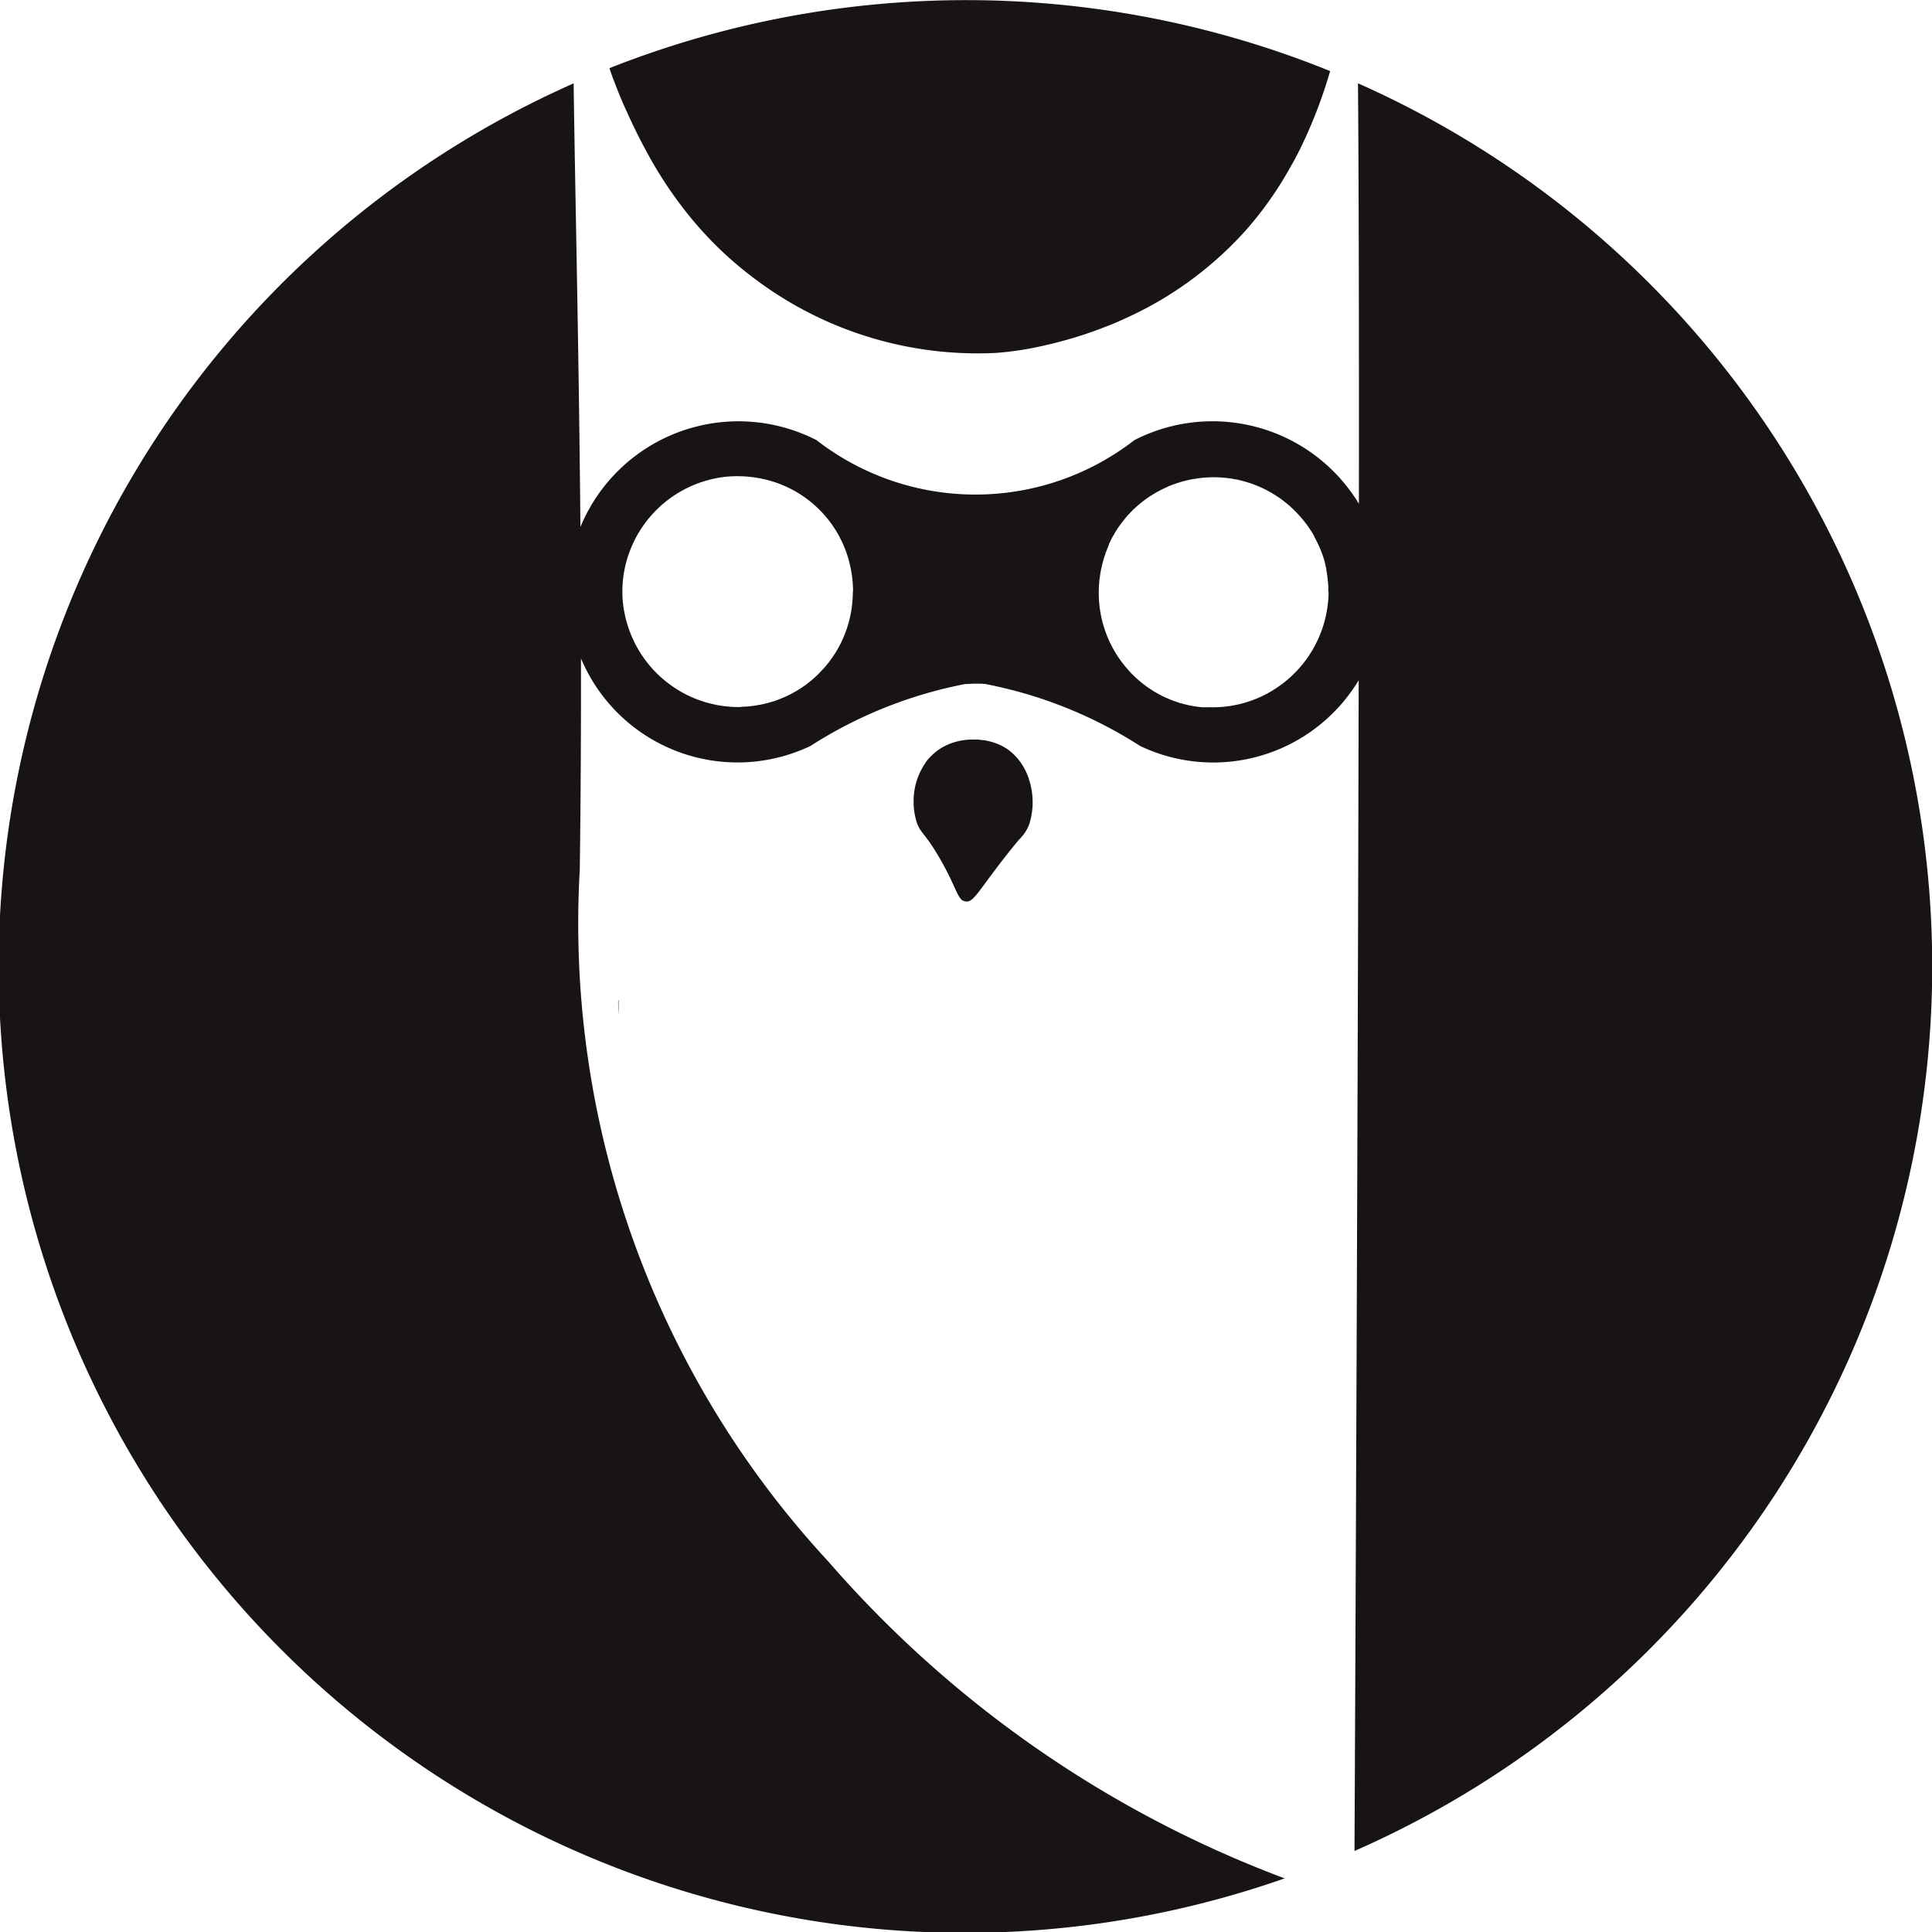 <svg xmlns="http://www.w3.org/2000/svg" width="35.596" height="35.596" viewBox="0 0 35.596 35.596">
  <g id="Group_5" data-name="Group 5" transform="translate(-1118 -661)">
    <path id="Path_1" data-name="Path 1" d="M1200.351,743.451a2.142,2.142,0,0,0,2.015,1.431c.04,0,.08,0,.119-.006-.04,0-.079.006-.119.006A2.142,2.142,0,0,1,1200.351,743.451Z" transform="translate(-70.765 -70.851)" fill="#191414"/>
    <path id="Path_2" data-name="Path 2" d="M1237.654,761.643a1.227,1.227,0,0,1,.21-.709A1.224,1.224,0,0,0,1237.654,761.643Z" transform="translate(-102.819 -85.874)" fill="#191414"/>
    <path id="Path_3" data-name="Path 3" d="M1202.074,723.461a2.136,2.136,0,0,0-1.792,1.436A2.138,2.138,0,0,1,1202.074,723.461Z" transform="translate(-70.705 -53.673)" fill="#191414"/>
    <path id="Path_4" data-name="Path 4" d="M1241.579,758.16a1.1,1.1,0,0,0-.229.1A1.034,1.034,0,0,1,1241.579,758.16Z" transform="translate(-105.995 -83.49)" fill="#191414"/>
    <path id="Path_5" data-name="Path 5" d="M1218.891,725.032a2.1,2.1,0,0,0-1.638-1.411A2.1,2.1,0,0,1,1218.891,725.032Z" transform="translate(-85.289 -53.811)" fill="#191414"/>
    <path id="Path_6" data-name="Path 6" d="M1238.6,769.632c-.23-.393-.32-.431-.383-.575.063.144.152.182.383.576.295.5.334.748.446.813C1238.933,770.38,1238.893,770.131,1238.6,769.632Z" transform="translate(-103.301 -92.854)" fill="#191414"/>
    <path id="Path_7" data-name="Path 7" d="M1251.593,764.914a.787.787,0,0,1-.191.279.79.79,0,0,0,.191-.279,1.324,1.324,0,0,0,.041-.672A1.323,1.323,0,0,1,1251.593,764.914Z" transform="translate(-114.633 -88.716)" fill="#191414"/>
    <path id="Path_8" data-name="Path 8" d="M1282.65,724.55a2.013,2.013,0,0,1,.314.163A2.286,2.286,0,0,0,1282.65,724.55Z" transform="translate(-141.485 -54.609)" fill="#191414"/>
    <path id="Path_9" data-name="Path 9" d="M1290.892,732.873c0-.01-.007-.018-.011-.027s-.014-.038-.021-.056Z" transform="translate(-148.539 -61.69)" fill="#191414"/>
    <path id="Path_10" data-name="Path 10" d="M1208.38,689.46a7.111,7.111,0,0,0,.522.568A6.878,6.878,0,0,1,1208.38,689.46Z" transform="translate(-77.664 -24.456)" fill="#191414"/>
    <path id="Path_11" data-name="Path 11" d="M1256.4,705.188c.121-.032.249-.068.381-.108C1256.649,705.122,1256.521,705.157,1256.4,705.188Z" transform="translate(-118.928 -37.878)" fill="#191414"/>
    <path id="Path_12" data-name="Path 12" d="M1260.241,703.77c-.145.058-.286.108-.421.152C1259.955,703.877,1260.1,703.826,1260.241,703.77Z" transform="translate(-121.867 -36.753)" fill="#191414"/>
    <path id="Path_13" data-name="Path 13" d="M1244.248,778.975h0a.128.128,0,0,1-.038-.012A.128.128,0,0,0,1244.248,778.975Z" transform="translate(-108.453 -101.366)" fill="#191414"/>
    <path id="Path_14" data-name="Path 14" d="M1262.514,733.074a.234.234,0,0,1,.017-.044.621.621,0,0,0-.025.07c-.006.015-.011.031-.016.046A.64.64,0,0,1,1262.514,733.074Z" transform="translate(-124.161 -61.896)" fill="#191414"/>
    <path id="Path_15" data-name="Path 15" d="M1262.78,732.764a.243.243,0,0,1,.017-.044.112.112,0,0,0-.008.023Z" transform="translate(-124.41 -61.629)" fill="#191414"/>
    <path id="Path_16" data-name="Path 16" d="M1262.932,731.7c.011-.025.024-.051.037-.076-.014.03-.028.058-.041.087s-.02.045-.028.068C1262.91,731.748,1262.921,731.723,1262.932,731.7Z" transform="translate(-124.513 -60.684)" fill="#191414"/>
    <path id="Path_17" data-name="Path 17" d="M1276.279,751.407c.024,0,.047,0,.072,0a2.107,2.107,0,0,0,1.187-.362,2.107,2.107,0,0,1-1.188.362C1276.326,751.411,1276.3,751.408,1276.279,751.407Z" transform="translate(-136.01 -77.38)" fill="#191414"/>
    <path id="Path_18" data-name="Path 18" d="M1239.773,759.379a.791.791,0,0,1-.191.279c-.068.083-.165.2-.308.385-.456.592-.529.763-.666.747a.122.122,0,0,1-.038-.013.051.051,0,0,1-.014,0c-.111-.066-.152-.314-.446-.813-.231-.394-.321-.432-.384-.575a.722.722,0,0,1-.031-.089,1.226,1.226,0,0,1-.048-.305h0c0-.013,0-.027,0-.039a1.232,1.232,0,0,1,.211-.709c.014-.02.025-.041.041-.06a1.027,1.027,0,0,1,.13-.131.9.9,0,0,1,.139-.1,1.1,1.1,0,0,1,.229-.1,1.157,1.157,0,0,1,.3-.049h.08c.025,0,.062,0,.107.006l.048.006c.034,0,.07.011.11.02a.971.971,0,0,1,.121.037.954.954,0,0,1,.2.1.844.844,0,0,1,.13.106,1.049,1.049,0,0,1,.158.194,1.518,1.518,0,0,1,.079.149c.011.027.021.052.031.079l.009.02,0,.013a1.358,1.358,0,0,1,.047.18A1.332,1.332,0,0,1,1239.773,759.379Z" transform="translate(-102.814 -83.181)" fill="#191414"/>
    <path id="Path_19" data-name="Path 19" d="M1211.054,662.31a8.869,8.869,0,0,1-.56,1.448c-.093.186-.2.374-.314.564a6.573,6.573,0,0,1-.7.944,6.656,6.656,0,0,1-2.226,1.612c-.111.051-.222.1-.329.139-.145.056-.286.107-.421.152l-.1.032c-.132.041-.26.076-.381.108-.059.016-.118.03-.174.042a5.858,5.858,0,0,1-.948.151,6.821,6.821,0,0,1-4.473-1.384,6.708,6.708,0,0,1-.639-.546,7.111,7.111,0,0,1-.522-.568,7.6,7.6,0,0,1-.747-1.1c-.117-.208-.214-.4-.3-.578-.034-.07-.065-.138-.094-.2-.014-.032-.028-.063-.042-.093-.079-.17-.146-.336-.208-.5-.037-.094-.072-.187-.1-.277a17.854,17.854,0,0,1,13.284.056Z" transform="translate(-68.547)" fill="#191414"/>
    <path id="Path_20" data-name="Path 20" d="M1143.02,671.85c.013,1.617.02,4.1.017,7.755a3.153,3.153,0,0,0-4.136-1.173,4.778,4.778,0,0,1-5.858,0,3.151,3.151,0,0,0-4.349,1.6c-.03-3.392-.1-6.254-.125-8.173a17.8,17.8,0,0,0,13.1,33.072,20.8,20.8,0,0,1-8.409-5.84,17.295,17.295,0,0,1-4.578-12.744c.018-1.338.024-2.642.022-3.894a3.127,3.127,0,0,0,4.228,1.614,8.139,8.139,0,0,1,2.85-1.141c.062,0,.125-.007.187-.007s.125,0,.187.007a8.118,8.118,0,0,1,2.85,1.141,3.128,3.128,0,0,0,4.027-1.211c-.011,5.2-.034,12.212-.077,21.57a17.8,17.8,0,0,0,.062-32.569Zm-9.307,9.38a1.74,1.74,0,0,1-.01.193v.01a2.128,2.128,0,0,1-.032.215h0a2.089,2.089,0,0,1-.077.281c-.011.031-.023.062-.035.093h0c-.013.031-.025.06-.039.091a2.118,2.118,0,0,1-.287.459q-.042.053-.089.1a2.047,2.047,0,0,1-.3.27c-.053.038-.107.075-.165.108a1.886,1.886,0,0,1-.174.093c-.059.028-.121.053-.183.077s-.127.042-.193.059a1.863,1.863,0,0,1-.2.041,1.944,1.944,0,0,1-.205.023c-.039,0-.079.007-.12.007a2.143,2.143,0,0,1-2.015-1.431c-.01-.027-.018-.053-.027-.082s-.017-.056-.025-.084-.014-.056-.02-.084c-.011-.049-.021-.1-.028-.149s-.01-.075-.014-.113c-.006-.059-.008-.12-.008-.18v-.013a2.085,2.085,0,0,1,.113-.671,2.138,2.138,0,0,1,1.792-1.436c.072-.007.144-.011.217-.011a2.226,2.226,0,0,1,.379.034,2.1,2.1,0,0,1,1.639,1.411,2.2,2.2,0,0,1,.11.672Zm8.765,0a1.833,1.833,0,0,1-.013.217,2.146,2.146,0,0,1-.937,1.545,2.108,2.108,0,0,1-1.187.362c-.024,0-.048,0-.072,0l-.055,0-.055,0a.688.688,0,0,1-.077-.008l-.062-.008c-.053-.008-.107-.018-.158-.031l-.048-.011-.046-.013c-.032-.008-.063-.018-.094-.03-.047-.015-.092-.032-.136-.051h0c-.039-.017-.079-.034-.118-.053l-.015-.007-.017-.01c-.041-.021-.082-.044-.121-.066l0,0h0l-.084-.055a.818.818,0,0,1-.084-.06c-.031-.023-.061-.045-.089-.069s-.048-.041-.072-.063l0,0c-.049-.046-.1-.094-.142-.143a2.128,2.128,0,0,1-.552-1.438,1.875,1.875,0,0,1,.01-.2c0-.028.006-.055.01-.083s.01-.073.017-.11c.011-.058.024-.114.039-.17.007-.027.016-.055.024-.082s.01-.031.016-.046l.008-.027a.236.236,0,0,1,.017-.044l.008-.021a.109.109,0,0,1,.009-.023c.008-.023.018-.045.028-.068l0-.011c.011-.025.024-.051.036-.076s.039-.076.062-.113a1.525,1.525,0,0,1,.084-.134c.037-.052.075-.1.115-.152.021-.025.042-.051.066-.076s.046-.049.07-.073.048-.046.073-.069l.038-.032.038-.032a1.914,1.914,0,0,1,.248-.174q.044-.027.089-.051a2.418,2.418,0,0,1,.169-.082.745.745,0,0,1,.084-.034c.035-.014.072-.027.108-.038l.041-.013c.036-.01.075-.021.114-.03s.09-.02.137-.027.091-.014.139-.02c.074-.007.149-.011.224-.011a2.129,2.129,0,0,1,.415.042h.013a.318.318,0,0,1,.039.011,2.073,2.073,0,0,1,.343.11,2.013,2.013,0,0,1,.314.163c.051.031.1.065.146.1l.069.055c.045.037.09.076.132.117.025.024.049.049.073.075s.047.051.069.077a2.08,2.08,0,0,1,.215.3l.02.034,0,.008c.017.031.034.062.049.093s.035.072.051.108c0,.01.008.02.013.028h0c.007.018.014.037.021.056a.5.5,0,0,1,.018.049c.017.045.031.093.044.139,0,0,0,.006,0,.008a1.228,1.228,0,0,1,.028.125.052.052,0,0,1,0,.016c.01.046.017.094.022.142s.011.1.014.151c0,.032,0,.065,0,.1Z" transform="translate(0 -9.323)" fill="#191414"/>
    <path id="Path_21" data-name="Path 21" d="M1198.966,792v.263c0-.087-.006-.174-.006-.263Z" transform="translate(-69.569 -112.569)" fill="#191414"/>
    <path id="Path_22" data-name="Path 22" d="M1262.514,733.074a.234.234,0,0,1,.017-.044.621.621,0,0,0-.025.07c-.006.015-.011.031-.016.046A.64.64,0,0,1,1262.514,733.074Z" transform="translate(-124.161 -61.896)" fill="#191414"/>
    <path id="Path_23" data-name="Path 23" d="M1262.78,732.764a.243.243,0,0,1,.017-.044.112.112,0,0,0-.008.023Z" transform="translate(-124.41 -61.629)" fill="#191414"/>
    <path id="Path_24" data-name="Path 24" d="M1262.932,731.7c.011-.025.024-.051.037-.076-.014.03-.028.058-.041.087s-.02.045-.028.068C1262.91,731.748,1262.921,731.723,1262.932,731.7Z" transform="translate(-124.513 -60.684)" fill="#191414"/>
    <path id="Path_25" data-name="Path 25" d="M1291.021,733.217c0,.007,0,.014.007.023a.521.521,0,0,0-.018-.049C1291.014,733.2,1291.017,733.207,1291.021,733.217Z" transform="translate(-148.668 -62.033)" fill="#191414"/>
    <path id="Path_26" data-name="Path 26" d="M1285.229,741.616a2.144,2.144,0,0,0,.938-1.545A2.145,2.145,0,0,1,1285.229,741.616Z" transform="translate(-143.701 -67.946)" fill="#191414"/>
    <path id="Path_27" data-name="Path 27" d="M1275.942,723.421a2.11,2.11,0,0,0-.414-.042,2.215,2.215,0,0,0-.224.011,2.206,2.206,0,0,1,.223-.011A2.1,2.1,0,0,1,1275.942,723.421Z" transform="translate(-135.172 -53.603)" fill="#191414"/>
    <path id="Path_28" data-name="Path 28" d="M1279.97,723.7a.338.338,0,0,0-.039-.011" transform="translate(-139.147 -53.87)" fill="#191414"/>
    <path id="Path_29" data-name="Path 29" d="M1265.7,748.652a2.1,2.1,0,0,0,1.488.7A2.1,2.1,0,0,1,1265.7,748.652Z" transform="translate(-126.92 -75.32)" fill="#191414"/>
    <path id="Path_30" data-name="Path 30" d="M1213.617,723.413a2.165,2.165,0,0,0-.378-.034,2.073,2.073,0,0,0-.217.012,2.112,2.112,0,0,1,.216-.011A2.178,2.178,0,0,1,1213.617,723.413Z" transform="translate(-81.653 -53.603)" fill="#191414"/>
    <path id="Path_31" data-name="Path 31" d="M1199.591,733.671a2.065,2.065,0,0,0,.01,1.376,2.07,2.07,0,0,1-.01-1.376Z" transform="translate(-70.014 -62.447)" fill="#191414"/>
    <path id="Path_32" data-name="Path 32" d="M1198.957,792c0,.089,0,.176.006.264h0c0-.087-.006-.175-.006-.264Z" transform="translate(-69.567 -112.569)" fill="#191414"/>
    <path id="Path_33" data-name="Path 33" d="M1244.124,778.934a.052.052,0,0,1-.014,0" transform="translate(-108.367 -101.338)" fill="#191414"/>
    <path id="Path_34" data-name="Path 34" d="M1244.481,772.136h0c.136.015.209-.155.665-.747.143-.185.24-.3.308-.385-.068.082-.165.2-.308.385C1244.691,771.981,1244.617,772.151,1244.481,772.136Z" transform="translate(-108.686 -94.527)" fill="#191414"/>
    <path id="Path_35" data-name="Path 35" d="M1252.766,763.14a1.341,1.341,0,0,0-.046-.18" transform="translate(-115.766 -87.615)" fill="#191414"/>
    <path id="Path_36" data-name="Path 36" d="M1237.648,766.263a1.262,1.262,0,0,0,.048.3.71.71,0,0,0,.032.088.718.718,0,0,1-.032-.088A1.256,1.256,0,0,1,1237.648,766.263Z" transform="translate(-102.814 -90.453)" fill="#191414"/>
    <path id="Path_37" data-name="Path 37" d="M1252.638,762.75l-.008-.02" transform="translate(-115.688 -87.417)" fill="#191414"/>
    <path id="Path_38" data-name="Path 38" d="M1237.648,765.97c0,.013,0,.027,0,.039" transform="translate(-102.814 -90.201)" fill="#191414"/>
    <path id="Path_39" data-name="Path 39" d="M1239.191,760.5c-.016.02-.027.041-.041.06" transform="translate(-104.105 -85.501)" fill="#191414"/>
    <path id="Path_40" data-name="Path 40" d="M1198.957,792c0,.089,0,.176.006.264h0c0-.087-.006-.173-.006-.263Z" transform="translate(-69.567 -112.569)" fill="#191414"/>
  </g>
</svg>

